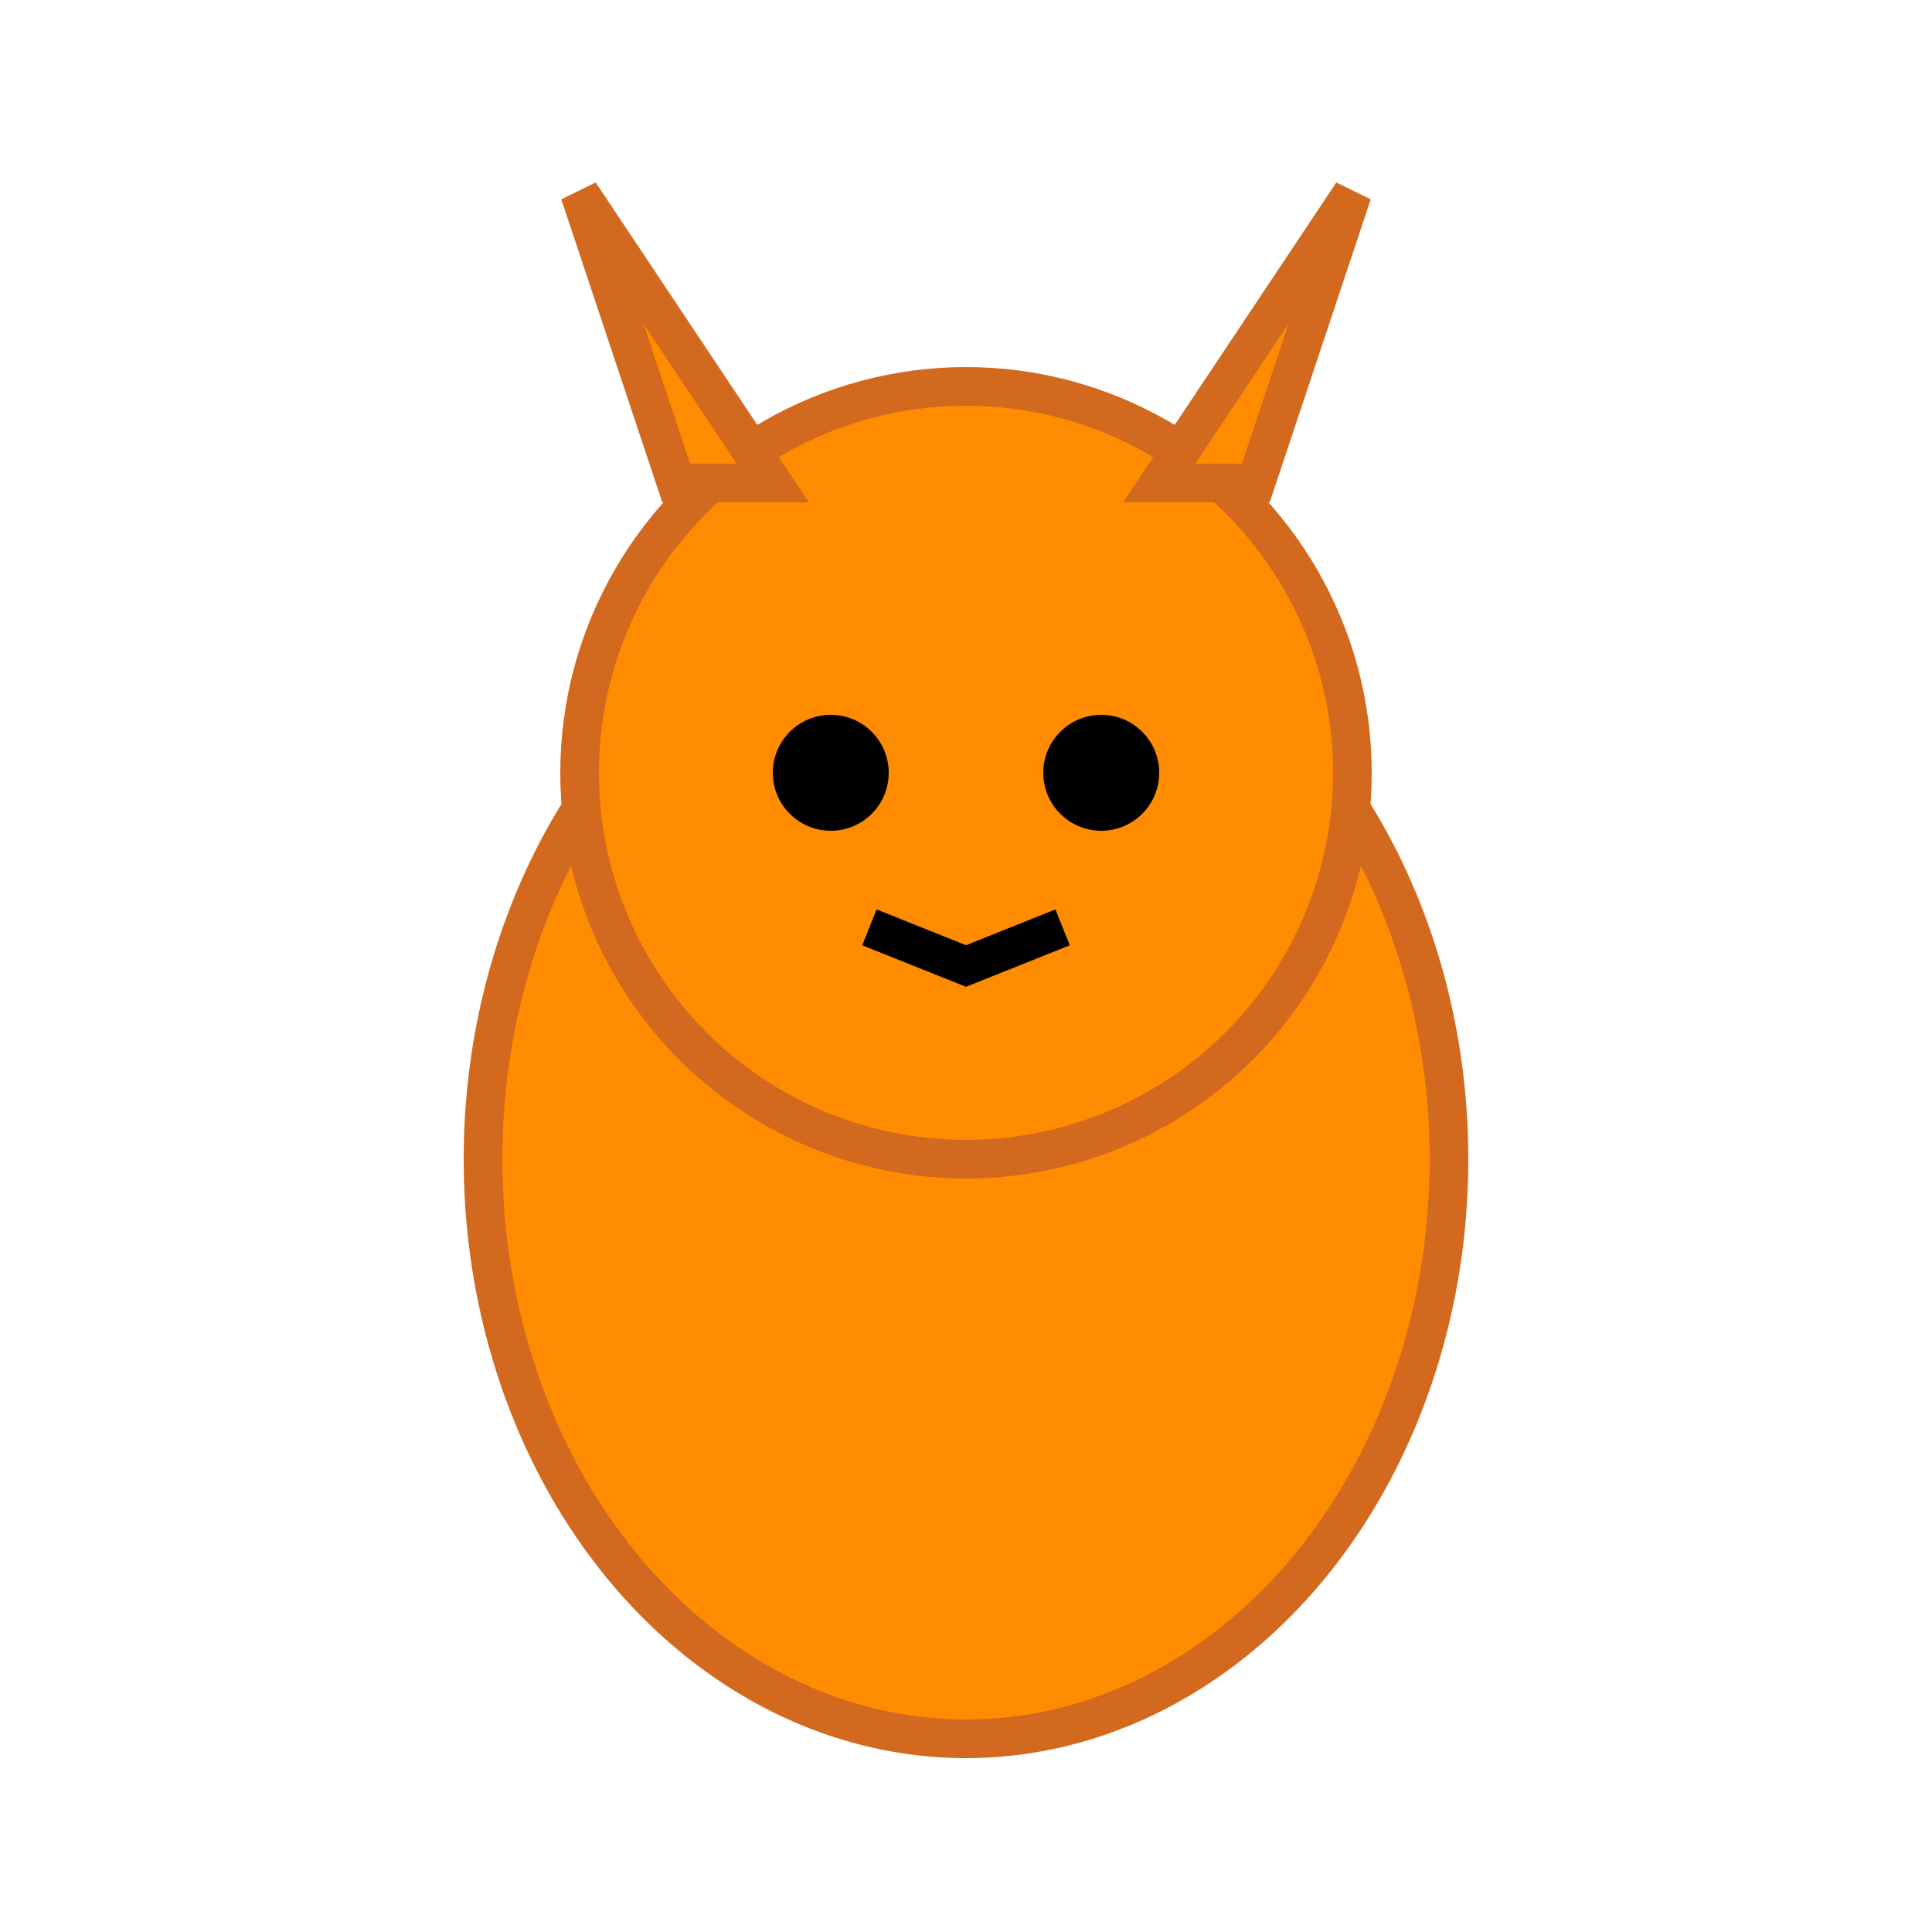 <svg xmlns="http://www.w3.org/2000/svg" viewBox="0 0 100 100" width="100" height="100">
  <ellipse cx="50" cy="60" rx="25" ry="30" fill="#FF8C00" stroke="#D2691E" stroke-width="2"/>
  <circle cx="50" cy="40" r="20" fill="#FF8C00" stroke="#D2691E" stroke-width="2"/>
  <path d="M 35 25 L 30 10 L 40 25 Z" fill="#FF8C00" stroke="#D2691E" stroke-width="2"/>
  <path d="M 65 25 L 70 10 L 60 25 Z" fill="#FF8C00" stroke="#D2691E" stroke-width="2"/>
  <circle cx="43" cy="40" r="3" fill="#000"/>
  <circle cx="57" cy="40" r="3" fill="#000"/>
  <path d="M 45 48 L 50 50 L 55 48" stroke="#000" stroke-width="2" fill="none"/>
</svg>

